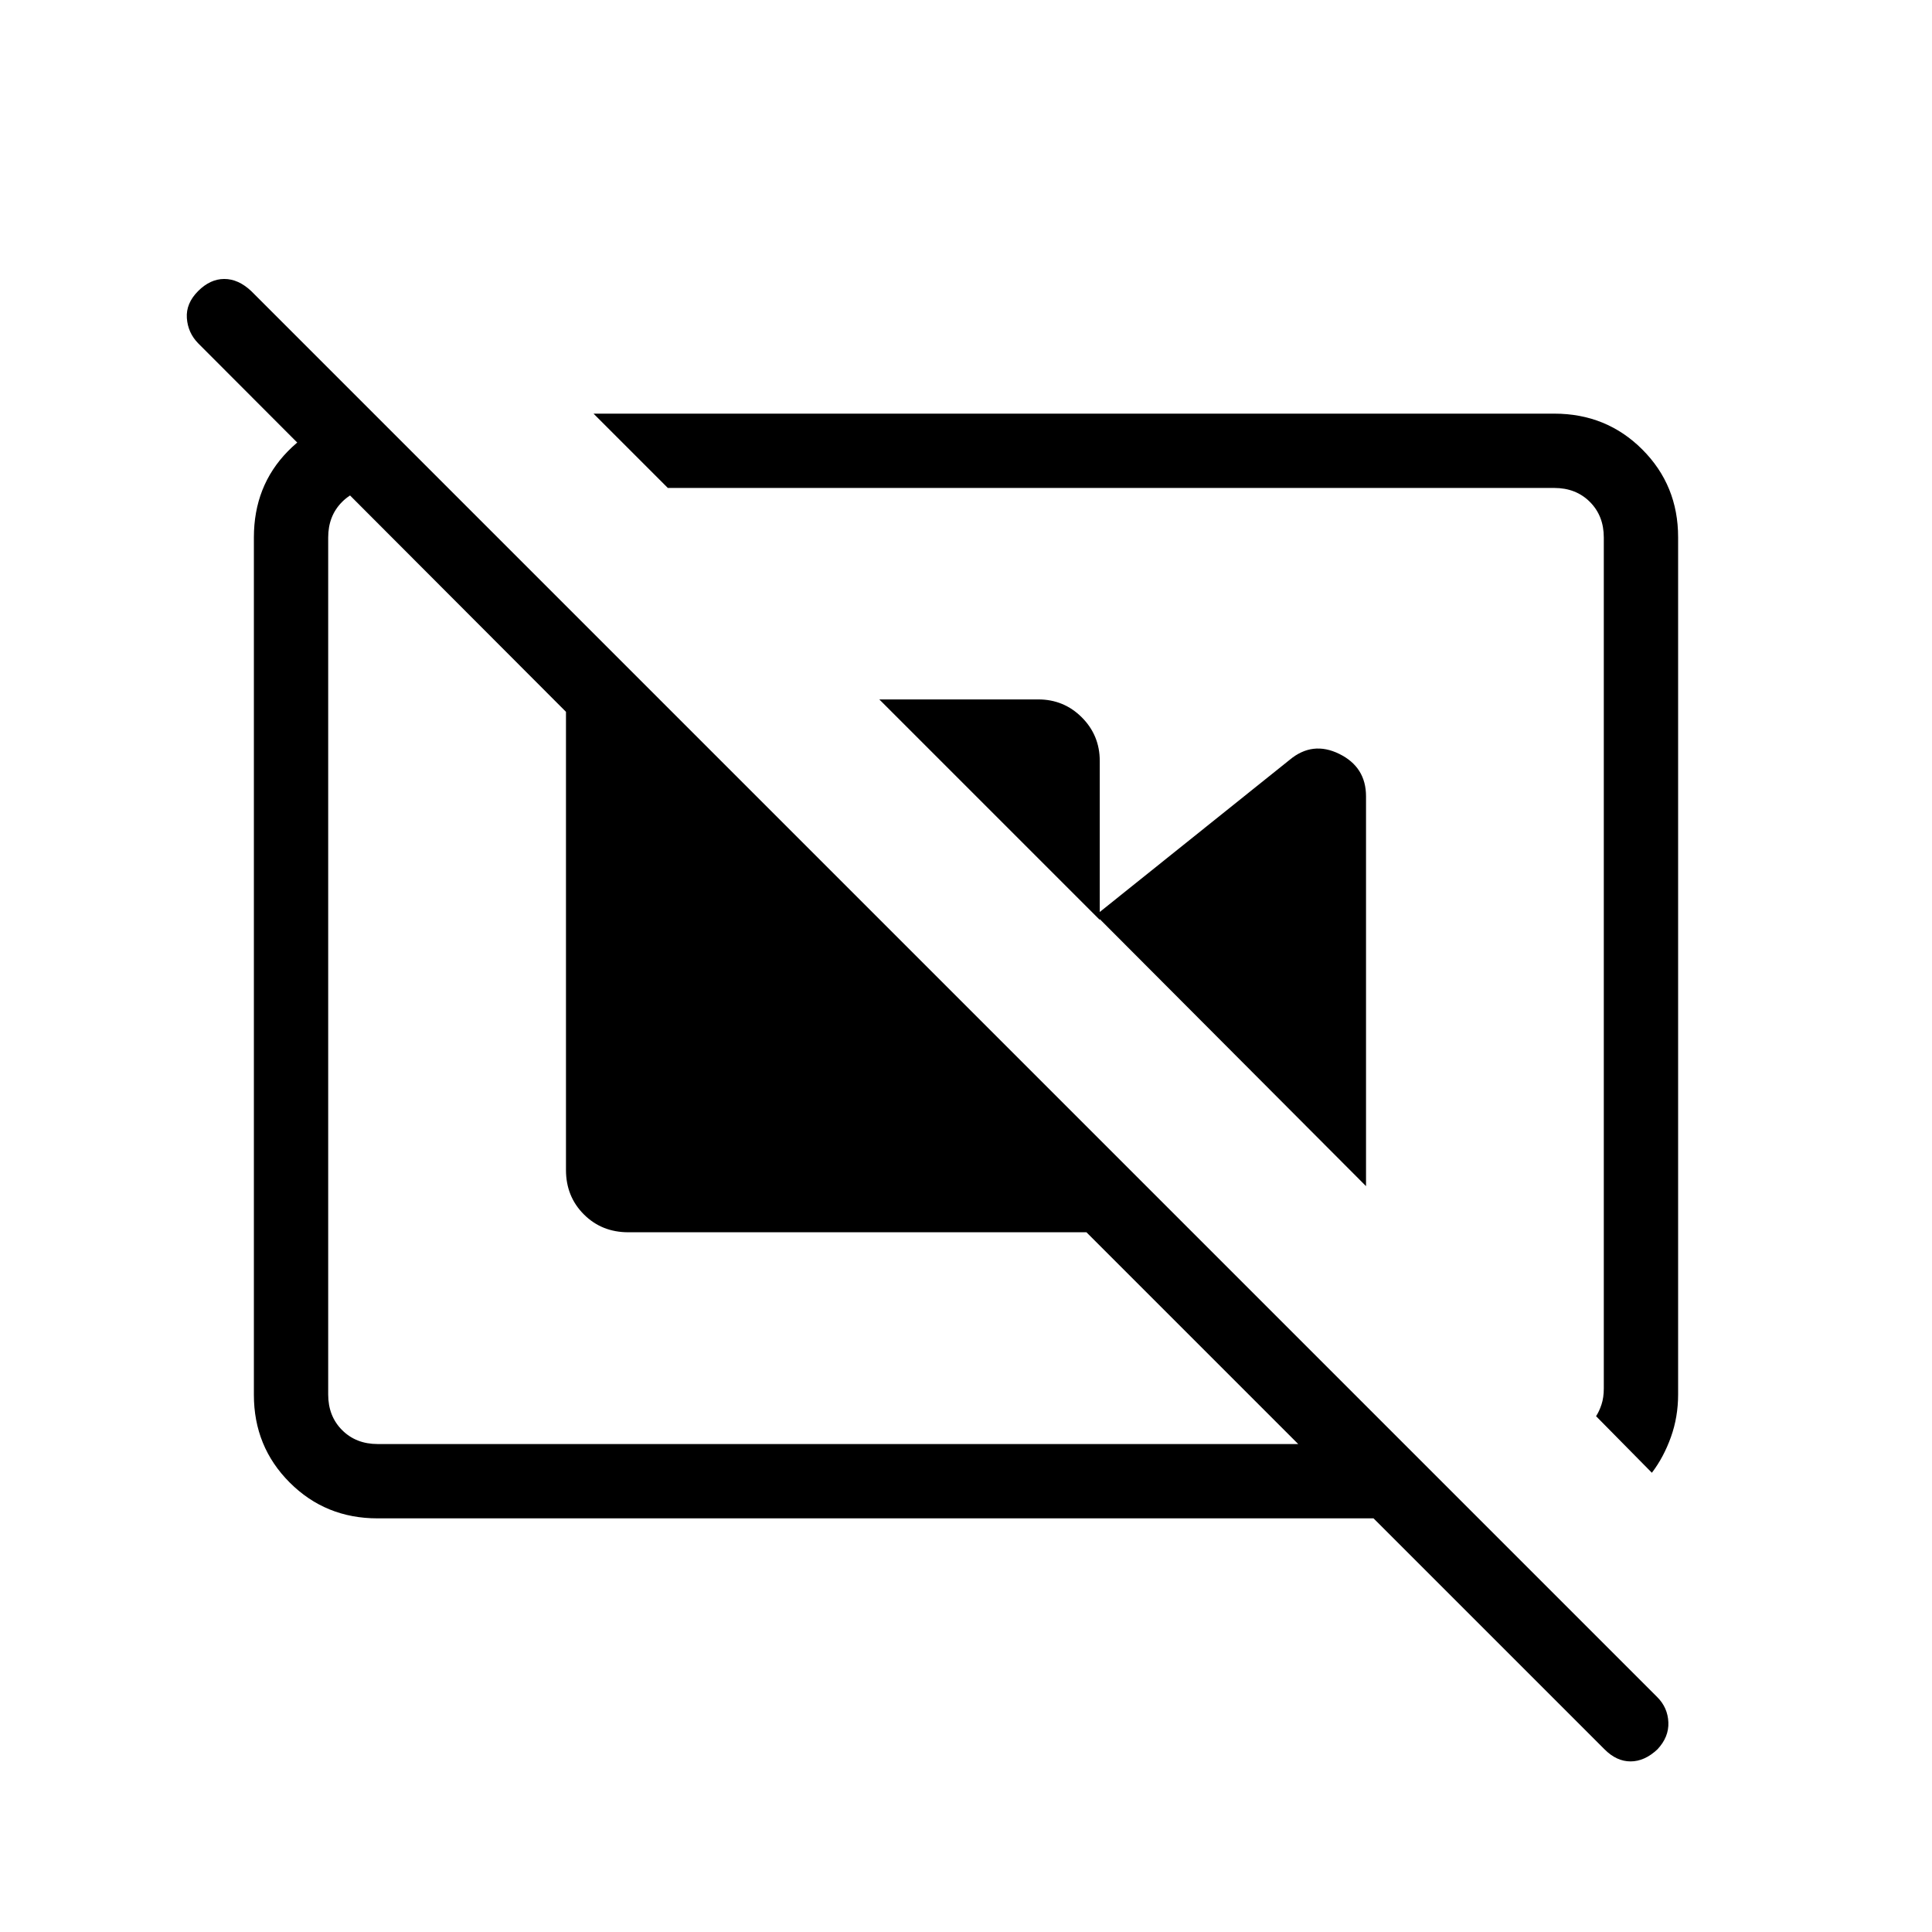 <svg xmlns="http://www.w3.org/2000/svg" height="24" viewBox="0 -960 960 960" width="24"><path d="M436.923-612.462h78.962q12.75 0 21.663 8.914 8.914 8.913 8.914 21.663v78.962L436.923-612.462ZM544.5-505.269l96.346-77.193q11.358-9.461 24.641-2.923 13.282 6.539 13.282 21.077v193.693L544.5-505.269Zm276.308 277.077q5.885-7.731 9.461-17.731 3.577-10 3.577-21.154v-426.008q0-25.776-17.8-43.576-17.801-17.801-43.738-17.801H294.923l36.923 36.924h440.462q10.769 0 17.692 6.923t6.923 17.692v422.769q0 4.616-1.154 8.077-1.154 3.462-2.692 5.769l27.731 28.116Zm-635.077-526.27 36.923 36.924h-34.962q-10.769 0-17.692 6.923t-6.923 17.692v425.846q0 10.769 6.923 17.692t17.692 6.923h457.385l-105.231-105.23H312.192q-13.192 0-22.077-8.885-8.884-8.884-8.884-22.077v-227.648L98.461-789.423q-5.115-5.231-5.615-12.539-.5-7.307 5.615-13.423 6-6 12.981-6t13.366 6l698.695 698.696q5.189 5.189 5.497 12.497.308 7.307-5.423 13.423-6.385 6-13.365 6-6.981 0-12.934-6L682.5-205.538H187.535q-25.78 0-43.581-17.801-17.8-17.8-17.8-43.576v-426.008q0-25.577 16.827-42.789 16.827-17.211 41.634-18.75h1.116ZM563.269-486.5ZM412-475.538Z"/></svg>
